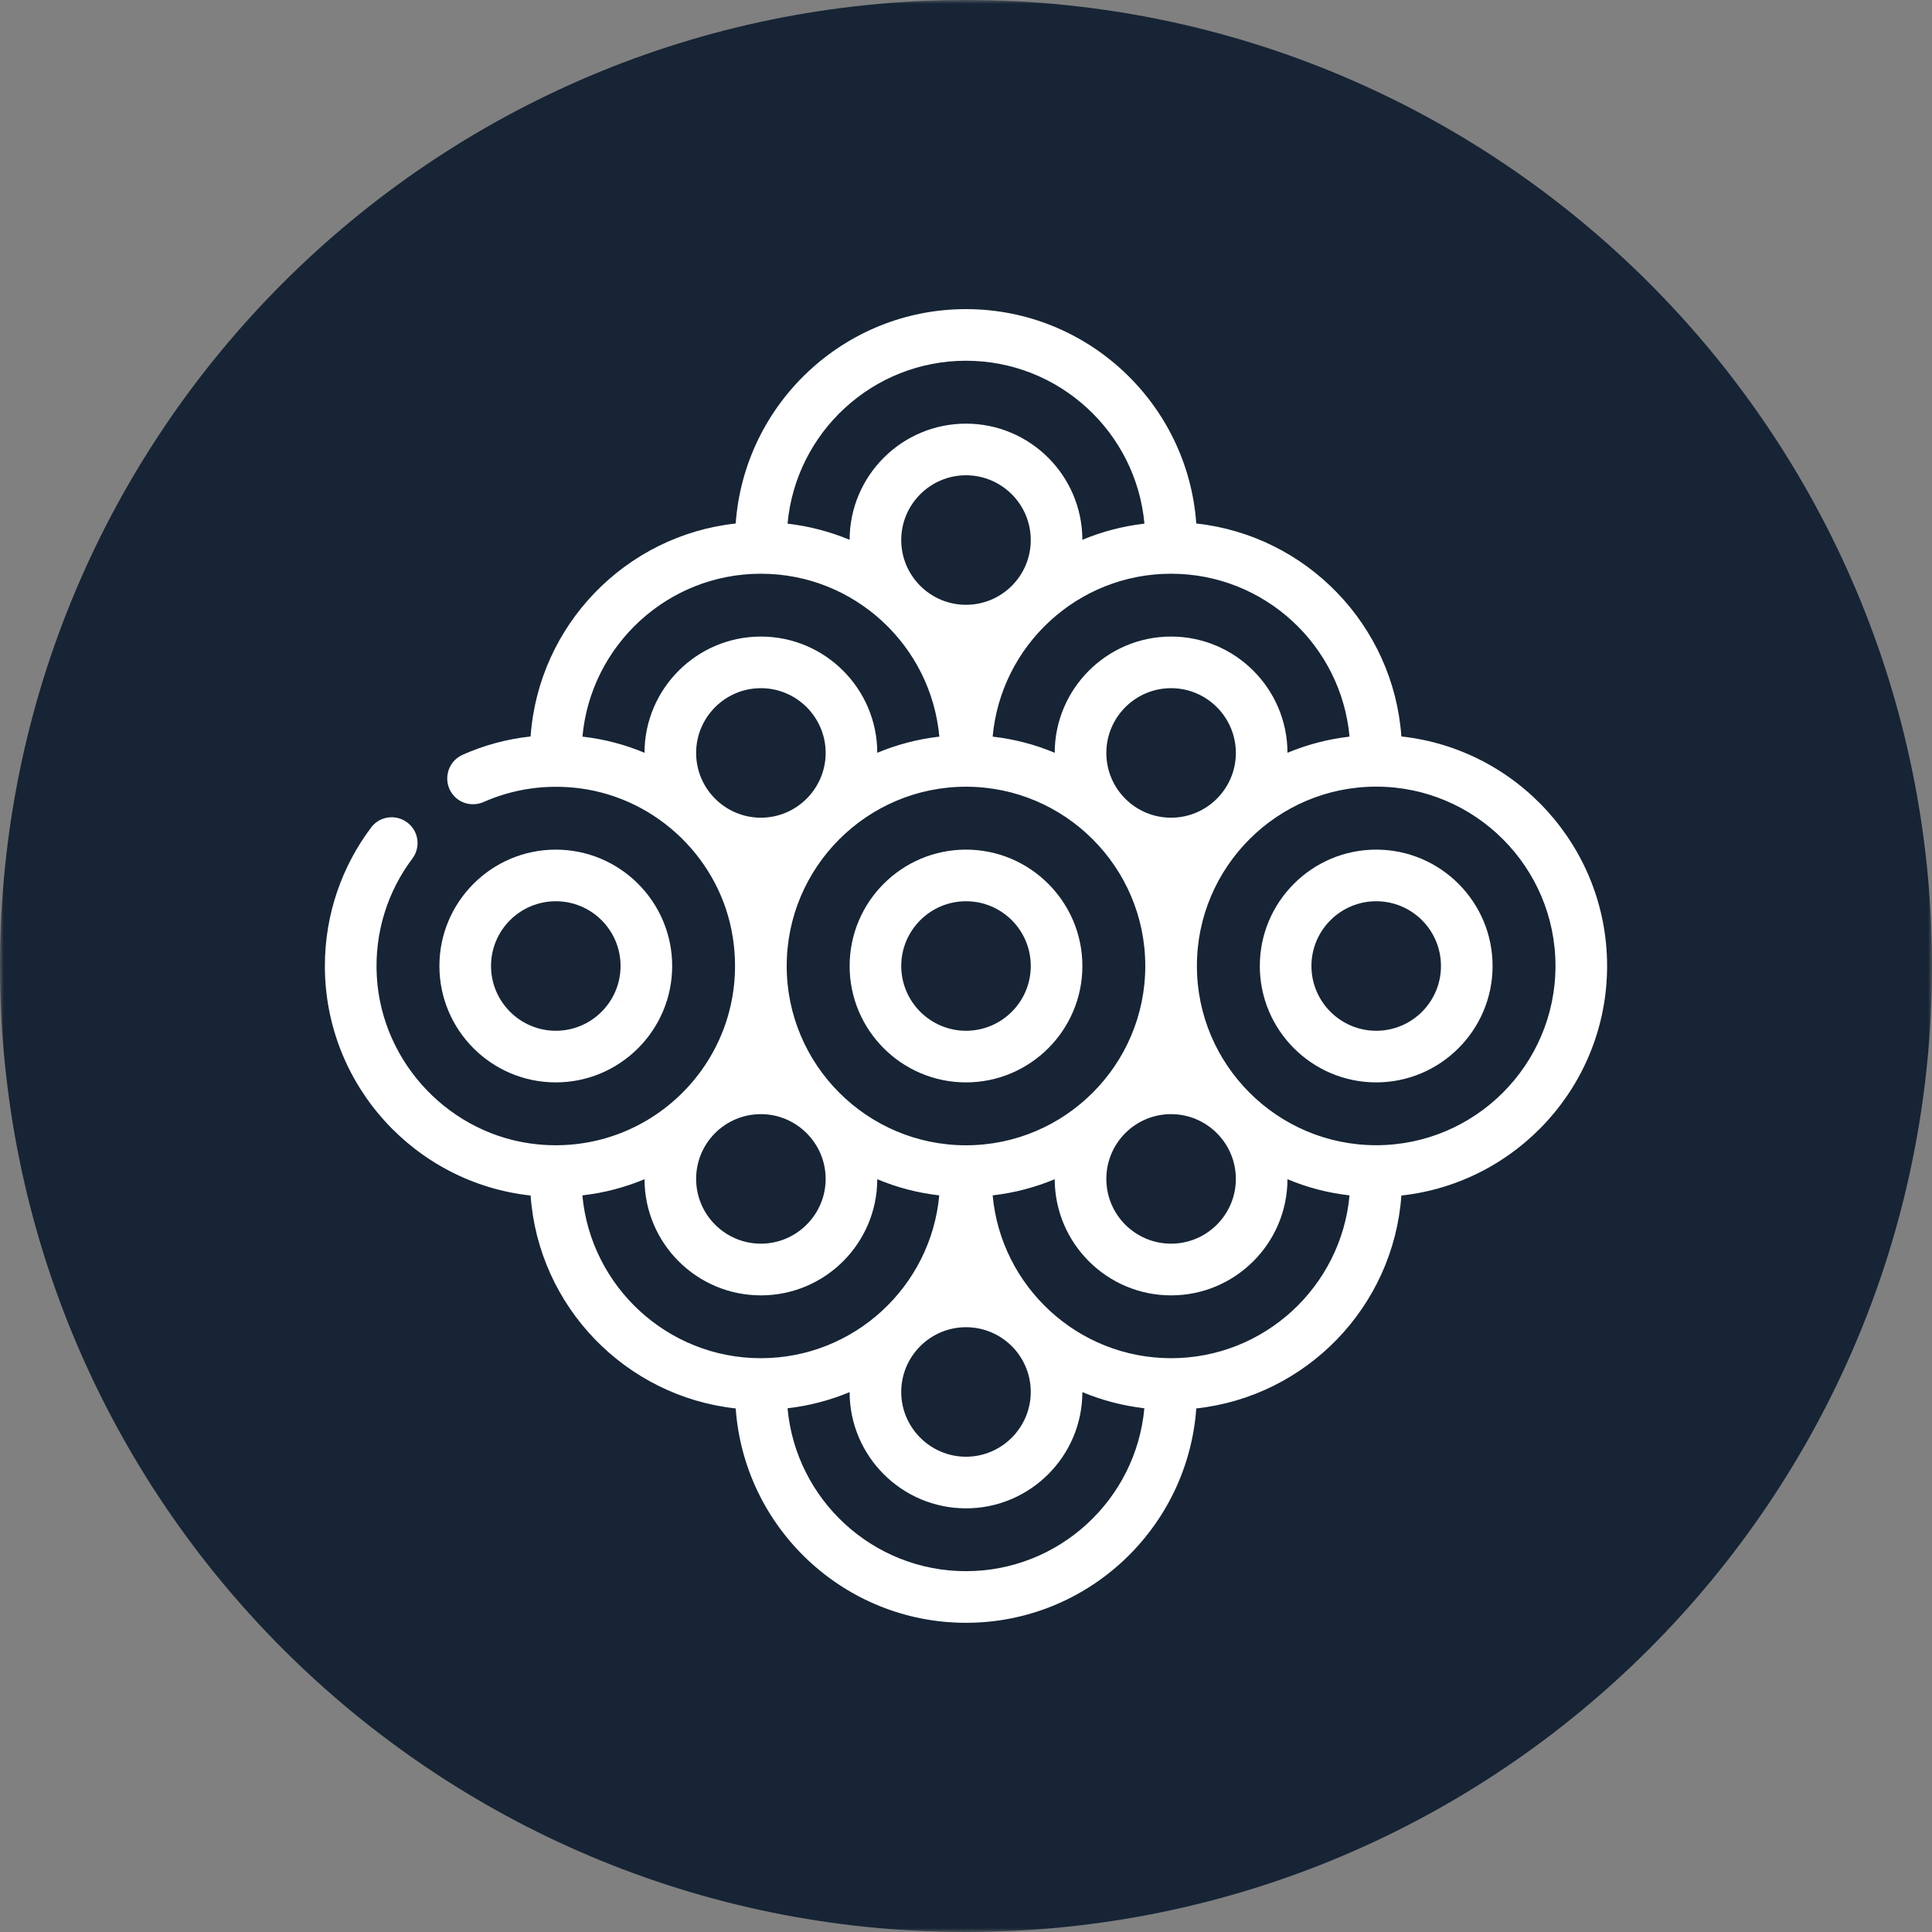 <svg width="256" height="256" viewBox="0 0 256 256" fill="none" xmlns="http://www.w3.org/2000/svg">
<rect x="0" y="0" width="256" height="256" fill="#808080" stroke="none"/>
<g clip-path="url(#clip0_741_46)">
<mask id="mask0_741_46" style="mask-type:luminance" maskUnits="userSpaceOnUse" x="0" y="0" width="256" height="256">
<path d="M256 0H0V256H256V0Z" fill="white"/>
</mask>
<g mask="url(#mask0_741_46)">
<path d="M128 256C198.693 256 256 198.693 256 128C256 57.307 198.693 0 128 0C57.307 0 0 57.307 0 128C0 198.693 57.307 256 128 256Z" fill="#162435"/>
<path d="M89.067 128.001C89.067 119.492 82.145 112.58 73.645 112.58C65.146 112.58 58.224 119.492 58.224 128.001C58.224 136.51 65.136 143.422 73.645 143.422C82.155 143.422 89.067 136.5 89.067 128.001ZM65.064 128.001C65.064 123.27 68.904 119.42 73.645 119.42C78.387 119.42 82.227 123.26 82.227 128.001C82.227 132.742 78.366 136.582 73.645 136.582C68.925 136.582 65.064 132.722 65.064 128.001Z" fill="white"/>
<path d="M128.001 112.58C119.492 112.58 112.58 119.492 112.58 128.001C112.58 136.51 119.492 143.422 128.001 143.422C136.51 143.422 143.422 136.5 143.422 128.001C143.422 119.502 136.5 112.58 128.001 112.58ZM128.001 136.582C123.27 136.582 119.42 132.722 119.42 128.001C119.42 123.28 123.26 119.42 128.001 119.42C132.742 119.42 136.582 123.26 136.582 128.001C136.582 132.742 132.722 136.582 128.001 136.582Z" fill="white"/>
<path d="M185.691 97.587C184.636 82.842 173.106 70.953 158.514 69.366C157.388 53.514 144.137 40.96 127.999 40.96C111.861 40.96 98.621 53.514 97.484 69.366C82.892 70.953 71.351 82.842 70.307 97.587C67.132 97.925 64.102 98.765 61.296 100.014C59.104 100.987 58.562 103.875 60.261 105.574C61.275 106.588 62.791 106.834 64.102 106.26C67.952 104.561 72.324 103.864 76.901 104.468C87.172 105.841 95.497 113.951 97.095 124.18C99.542 139.776 86.701 153.149 71.259 151.634C59.739 150.507 50.585 140.923 49.929 129.372C49.602 123.505 51.404 118.067 54.64 113.766C55.664 112.404 55.531 110.5 54.333 109.302C52.868 107.837 50.441 107.981 49.192 109.629C45.332 114.749 43.048 121.119 43.048 128C43.048 143.749 54.998 156.754 70.307 158.413C71.362 173.148 82.892 185.037 97.484 186.624C98.61 202.475 111.861 215.03 127.999 215.03C144.137 215.03 157.378 202.475 158.514 186.624C173.106 185.037 184.636 173.148 185.691 158.413C201 156.744 212.95 143.739 212.95 128C212.95 112.261 201 99.246 185.691 97.587ZM178.82 97.608C175.932 97.935 173.178 98.673 170.597 99.748C170.587 91.259 163.665 84.347 155.176 84.347C146.687 84.347 139.765 91.259 139.754 99.748C137.174 98.662 134.419 97.935 131.532 97.608C132.627 85.524 142.806 76.022 155.176 76.022C167.546 76.022 177.724 85.524 178.82 97.608ZM104.242 128C104.242 114.903 114.902 104.243 127.999 104.243C141.096 104.243 151.756 114.903 151.756 128C151.756 141.097 141.096 151.757 127.999 151.757C114.902 151.757 104.242 141.097 104.242 128ZM136.58 184.443C136.58 189.163 132.72 193.024 127.999 193.024C123.278 193.024 119.418 189.163 119.418 184.443C119.418 179.722 123.258 175.862 127.999 175.862C132.74 175.862 136.58 179.702 136.58 184.443ZM119.418 71.557C119.418 66.826 123.278 62.976 127.999 62.976C132.72 62.976 136.58 66.816 136.58 71.557C136.58 76.298 132.74 80.138 127.999 80.138C123.258 80.138 119.418 76.278 119.418 71.557ZM155.176 147.63C159.907 147.63 163.757 151.491 163.757 156.211C163.757 160.932 159.917 164.792 155.176 164.792C150.435 164.792 146.595 160.952 146.595 156.211C146.595 151.47 150.435 147.63 155.176 147.63ZM146.595 99.768C146.595 95.048 150.435 91.187 155.176 91.187C159.917 91.187 163.757 95.048 163.757 99.768C163.757 104.489 159.917 108.349 155.176 108.349C150.435 108.349 146.595 104.509 146.595 99.768ZM127.999 47.8C140.369 47.8 150.547 57.303 151.643 69.386C148.766 69.714 146.001 70.451 143.42 71.526C143.4 63.027 136.498 56.136 127.999 56.136C119.5 56.136 112.598 63.027 112.578 71.526C109.997 70.451 107.242 69.724 104.355 69.386C105.45 57.303 115.629 47.8 127.999 47.8ZM85.401 99.748C82.82 98.662 80.066 97.935 77.178 97.608C78.274 85.524 88.452 76.022 100.822 76.022C113.192 76.022 123.37 85.524 124.466 97.608C121.578 97.935 118.824 98.673 116.243 99.748C116.233 91.259 109.311 84.347 100.822 84.347C92.333 84.347 85.411 91.259 85.401 99.748ZM92.241 99.768C92.241 95.048 96.081 91.187 100.822 91.187C105.563 91.187 109.403 95.048 109.403 99.768C109.403 104.489 105.543 108.349 100.822 108.349C96.102 108.349 92.241 104.509 92.241 99.768ZM100.822 147.63C105.543 147.63 109.403 151.491 109.403 156.211C109.403 160.932 105.543 164.792 100.822 164.792C96.102 164.792 92.241 160.952 92.241 156.211C92.241 151.47 96.081 147.63 100.822 147.63ZM77.178 158.392C80.066 158.065 82.82 157.327 85.401 156.252C85.421 164.751 92.323 171.643 100.822 171.643C109.321 171.643 116.223 164.751 116.243 156.252C118.824 157.338 121.578 158.065 124.456 158.392C123.35 170.475 113.171 179.968 100.812 179.968C88.452 179.968 78.274 170.465 77.168 158.392H77.178ZM127.999 208.189C115.629 208.189 105.45 198.687 104.355 186.603C107.232 186.276 109.997 185.539 112.578 184.463C112.588 192.952 119.5 199.864 127.999 199.864C136.498 199.864 143.41 192.952 143.42 184.463C146.001 185.539 148.755 186.266 151.633 186.603C150.537 198.687 140.359 208.189 127.989 208.189H127.999ZM155.176 179.968C142.816 179.968 132.638 170.465 131.532 158.392C134.419 158.065 137.174 157.327 139.754 156.252C139.775 164.751 146.687 171.643 155.176 171.643C163.665 171.643 170.577 164.751 170.597 156.252C173.178 157.338 175.932 158.065 178.82 158.392C177.714 170.475 167.536 179.968 155.176 179.968ZM182.353 151.747C169.256 151.747 158.596 141.087 158.596 127.99C158.596 114.893 169.256 104.233 182.353 104.233C195.45 104.233 206.11 114.893 206.11 127.99C206.11 141.087 195.45 151.747 182.353 151.747Z" fill="white"/>
<path d="M182.354 112.58C173.855 112.58 166.932 119.492 166.932 128.001C166.932 136.51 173.855 143.422 182.354 143.422C190.853 143.422 197.775 136.5 197.775 128.001C197.775 119.502 190.863 112.58 182.354 112.58ZM182.354 136.582C177.623 136.582 173.773 132.722 173.773 128.001C173.773 123.28 177.613 119.42 182.354 119.42C187.095 119.42 190.935 123.26 190.935 128.001C190.935 132.742 187.095 136.582 182.354 136.582Z" fill="white"/>
</g>
</g>
<defs>
<clipPath id="clip0_741_46">
<rect width="256" height="256" fill="white"/>
</clipPath>
</defs>
</svg>
